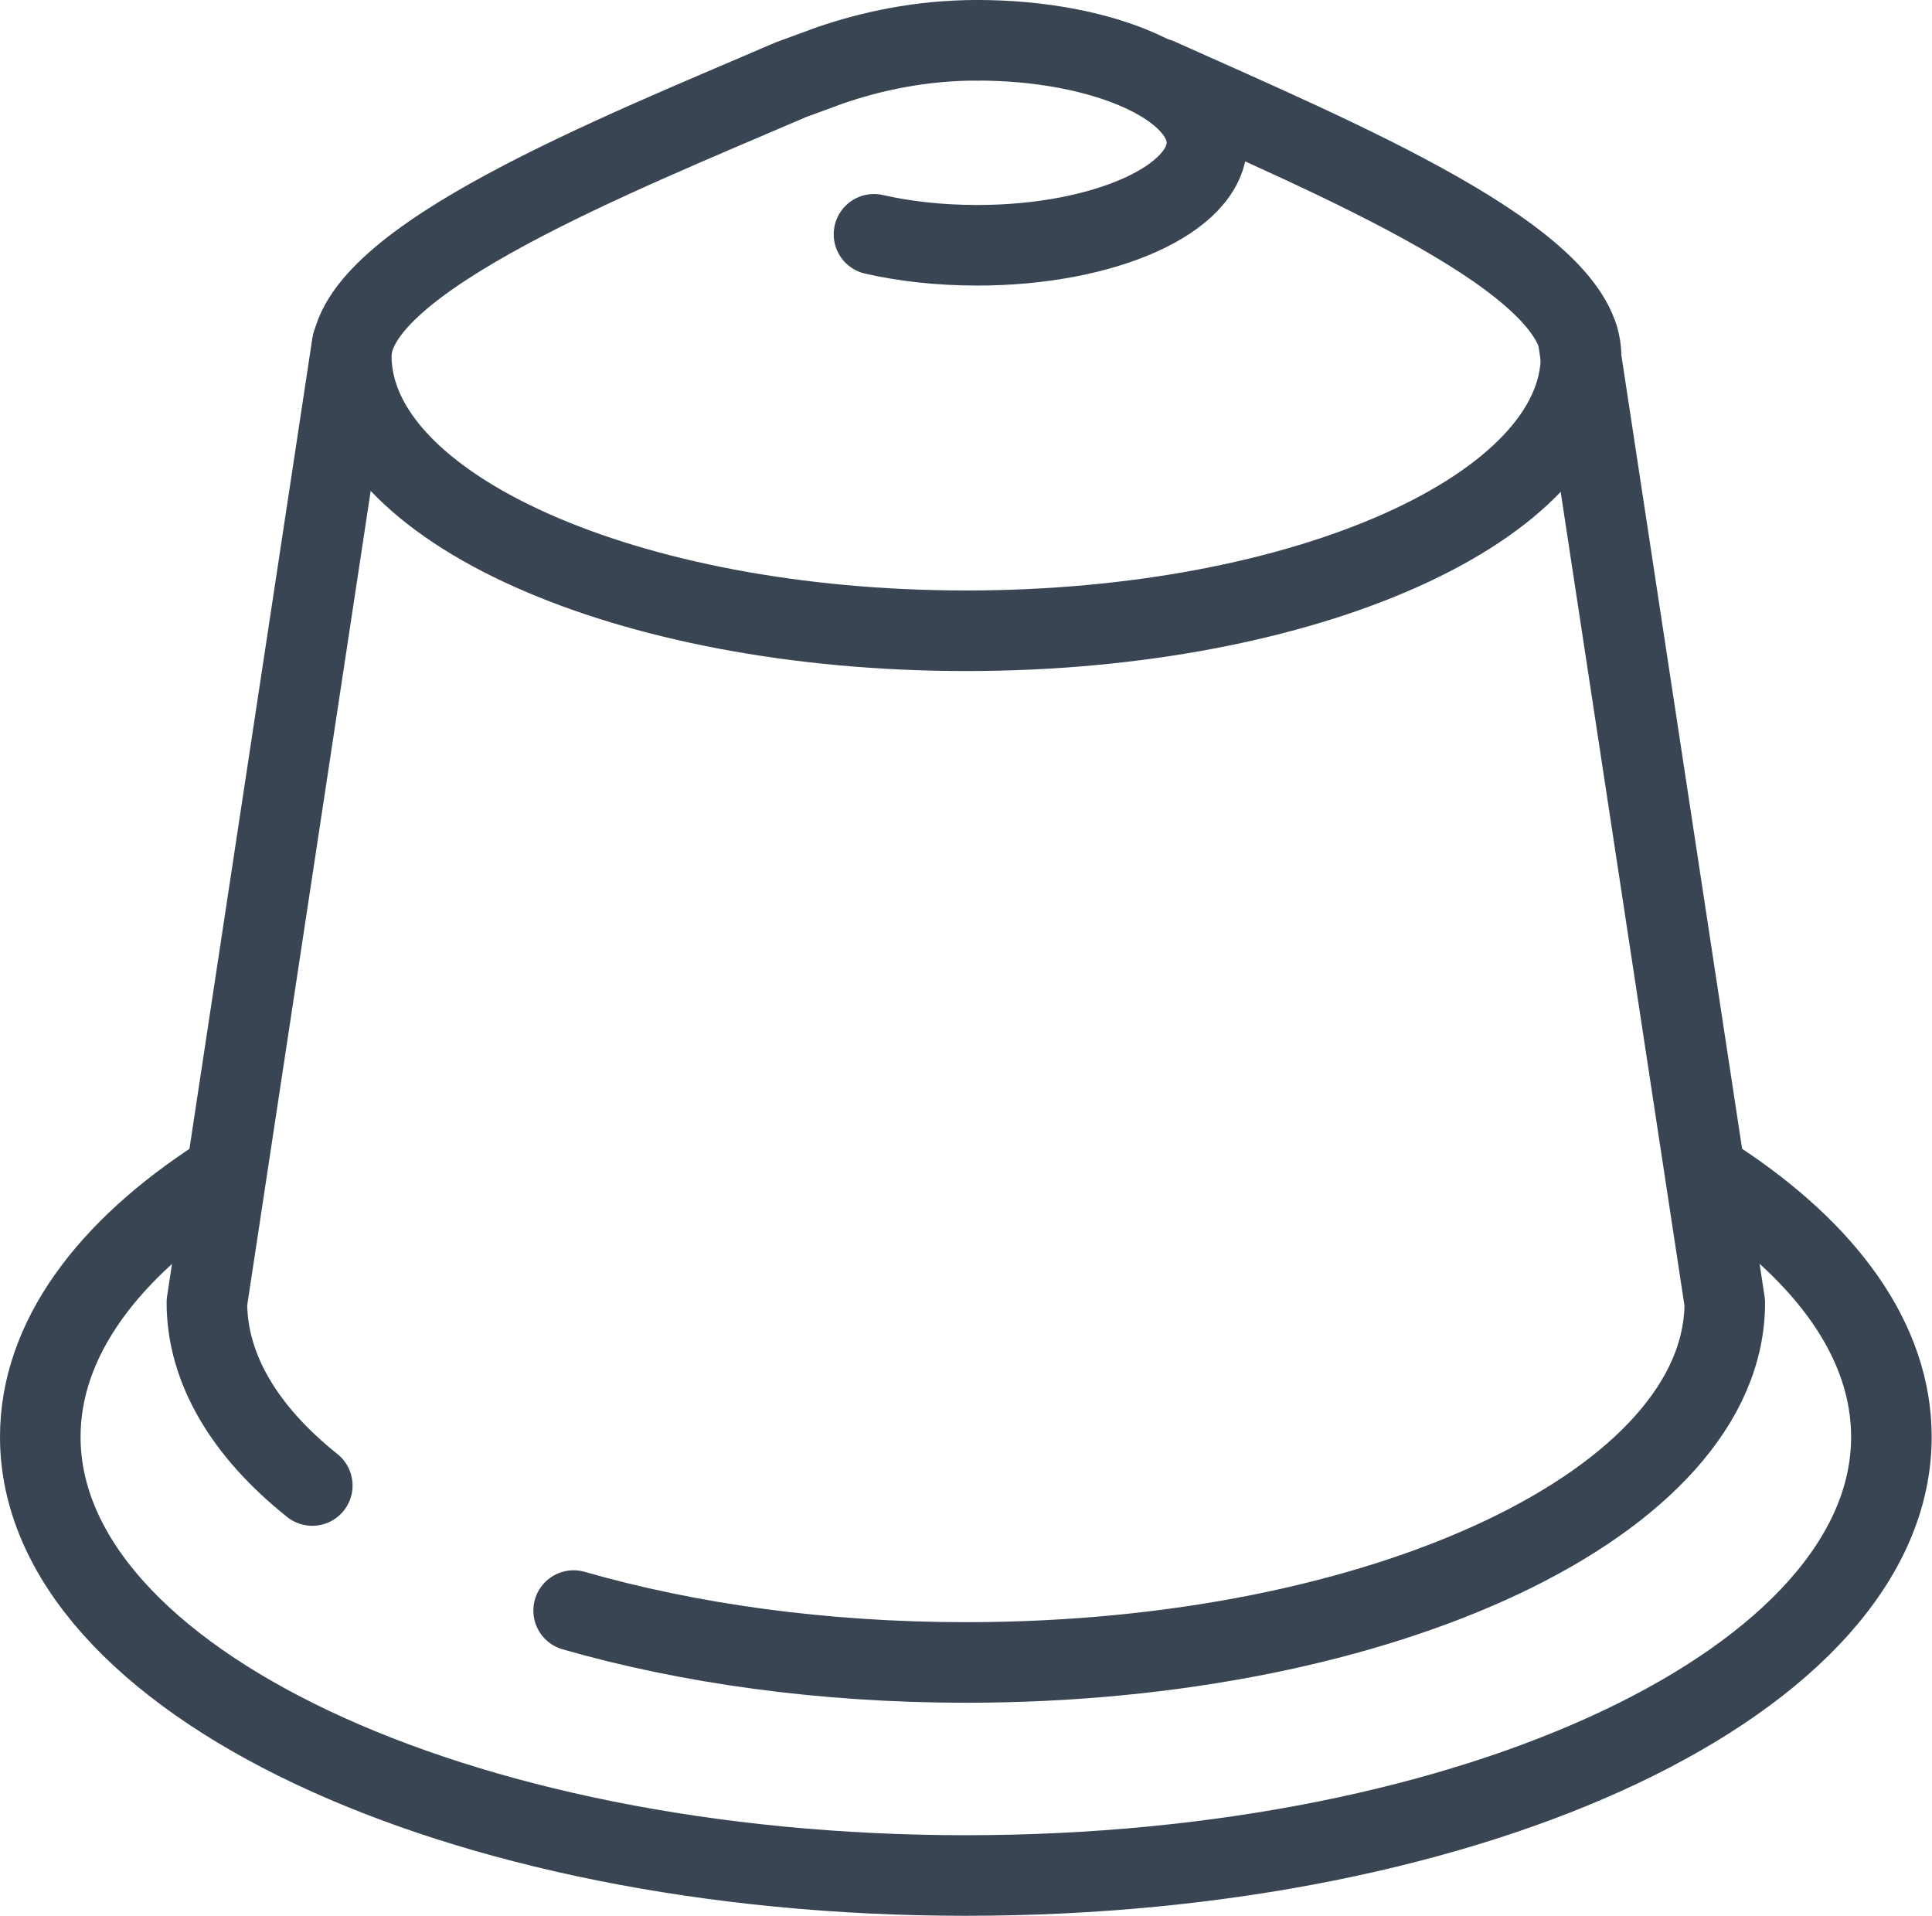 <?xml version="1.0" encoding="UTF-8"?>
<svg id="Calque_2" data-name="Calque 2" xmlns="http://www.w3.org/2000/svg" viewBox="0 0 59.95 59.44">
  <defs>
    <style>
      .cls-1 {
        fill: none;
        stroke: #394553;
        stroke-linecap: round;
        stroke-linejoin: round;
        stroke-width: 2.5px;
      }
    </style>
  </defs>
  <g id="Calque_2-2" data-name="Calque 2">
    <g>
      <path class="cls-1" d="m53.27,36.62c3.41,2.24,5.42,4.99,5.42,7.96,0,7.52-12.86,13.61-28.72,13.61S1.25,52.1,1.25,44.58c0-3.02,2.08-5.81,5.59-8.07"/>
      <path class="cls-1" d="m35.94,2.43c5.73,2.57,13.12,5.66,13.12,8.61,0,4.71-8.54,8.53-19.08,8.53s-19.08-3.82-19.08-8.53c0-2.98,8.26-6.25,13.65-8.57l1.2-.44c1.25-.43,2.79-.78,4.57-.78"/>
      <g>
        <path class="cls-1" d="m10.93,10.67l-4.51,29.74c0,2.07,1.19,4.02,3.27,5.68"/>
        <path class="cls-1" d="m48.96,10.45l4.56,29.97c0,6.16-10.54,11.16-23.55,11.16-4.45,0-8.62-.59-12.17-1.61"/>
      </g>
      <path class="cls-1" d="m30.33,1.25c3.93,0,7.12,1.43,7.12,3.18s-3.19,3.18-7.12,3.18c-1.16,0-2.25-.12-3.21-.34"/>
    </g>
  </g>
</svg>